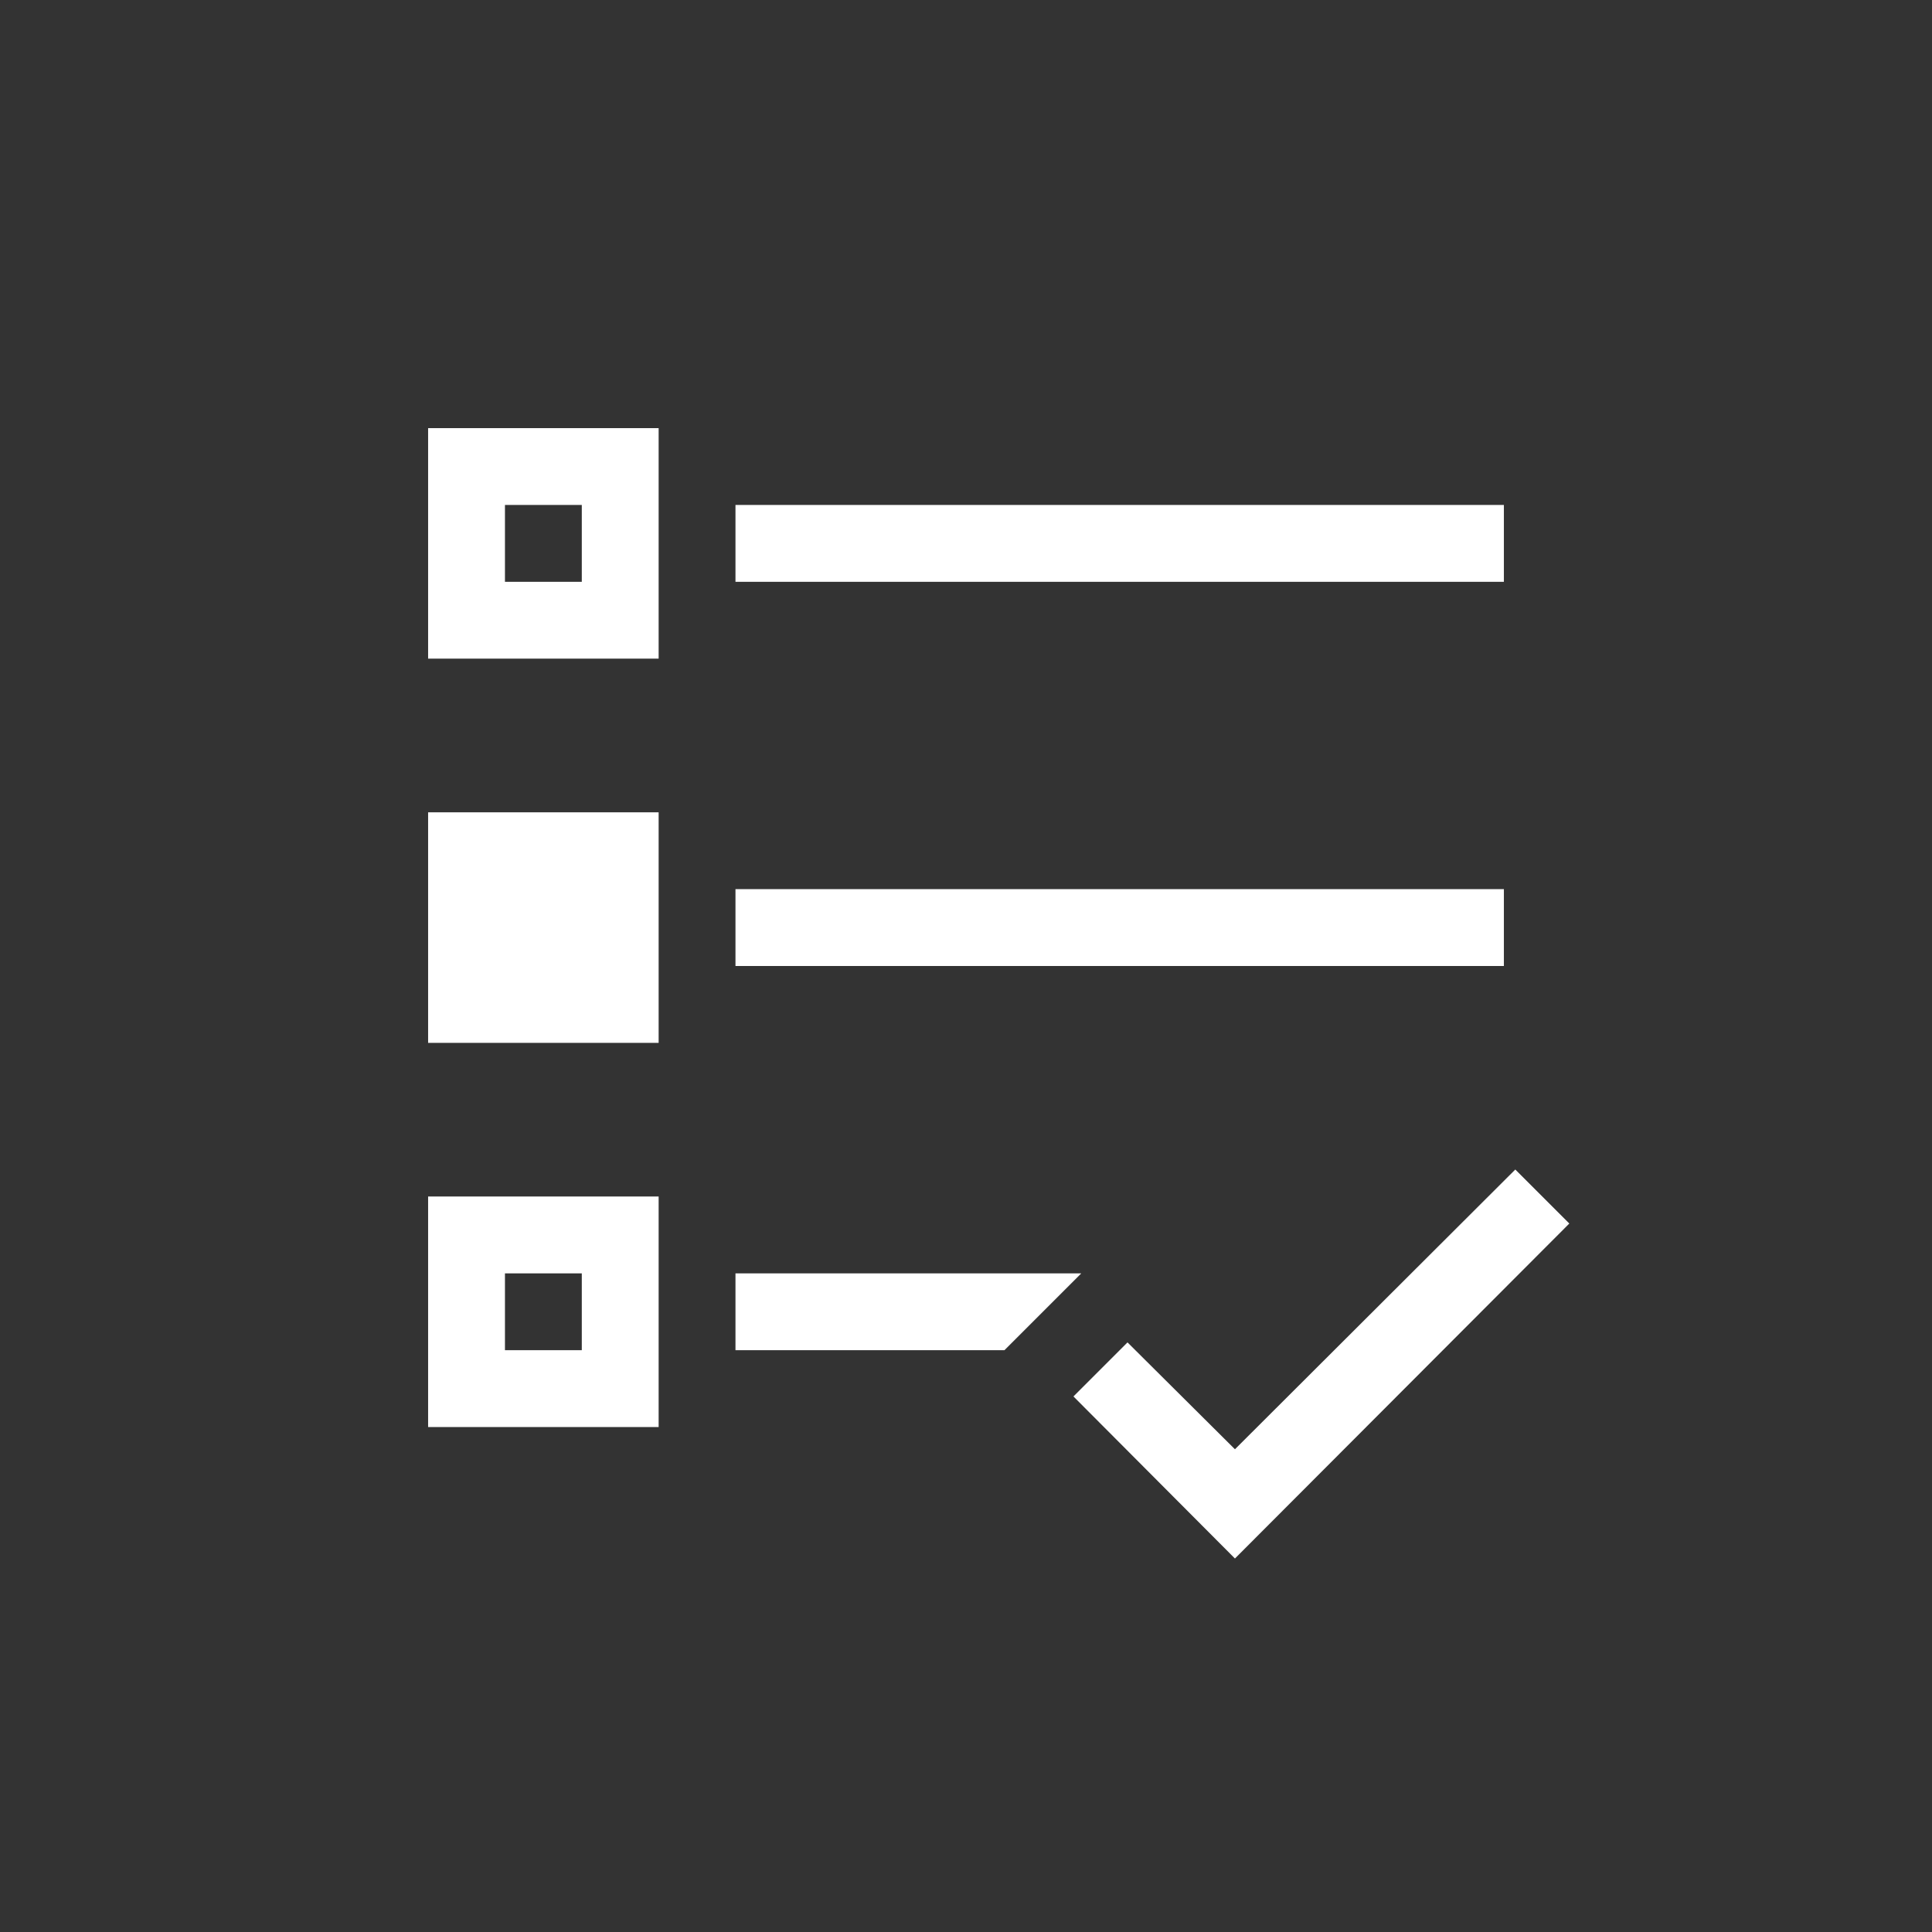 <svg width="44" height="44" viewBox="0 0 44 44" fill="none" xmlns="http://www.w3.org/2000/svg">
<rect x="0" y="0" width="44" height="44" fill="#333333" stroke="none"/>
<path d="M34.25 11.5V13.25H16.75V11.5H34.25ZM9.75 15V9.75H15V15H9.75ZM11.5 11.5V13.25H13.25V11.5H11.5ZM34.25 20.25V22H16.75V20.25H34.25ZM9.75 23.75V18.5H15V23.75H9.75ZM16.75 29H24.625L22.875 30.75H16.75V29ZM9.75 32.5V27.25H15V32.5H9.75ZM11.5 29V30.75H13.25V29H11.5ZM34.51 26.635L35.74 27.865L28.125 35.494L24.447 31.803L25.678 30.572L28.125 33.006L34.51 26.635Z" fill="white"/>
</svg>
